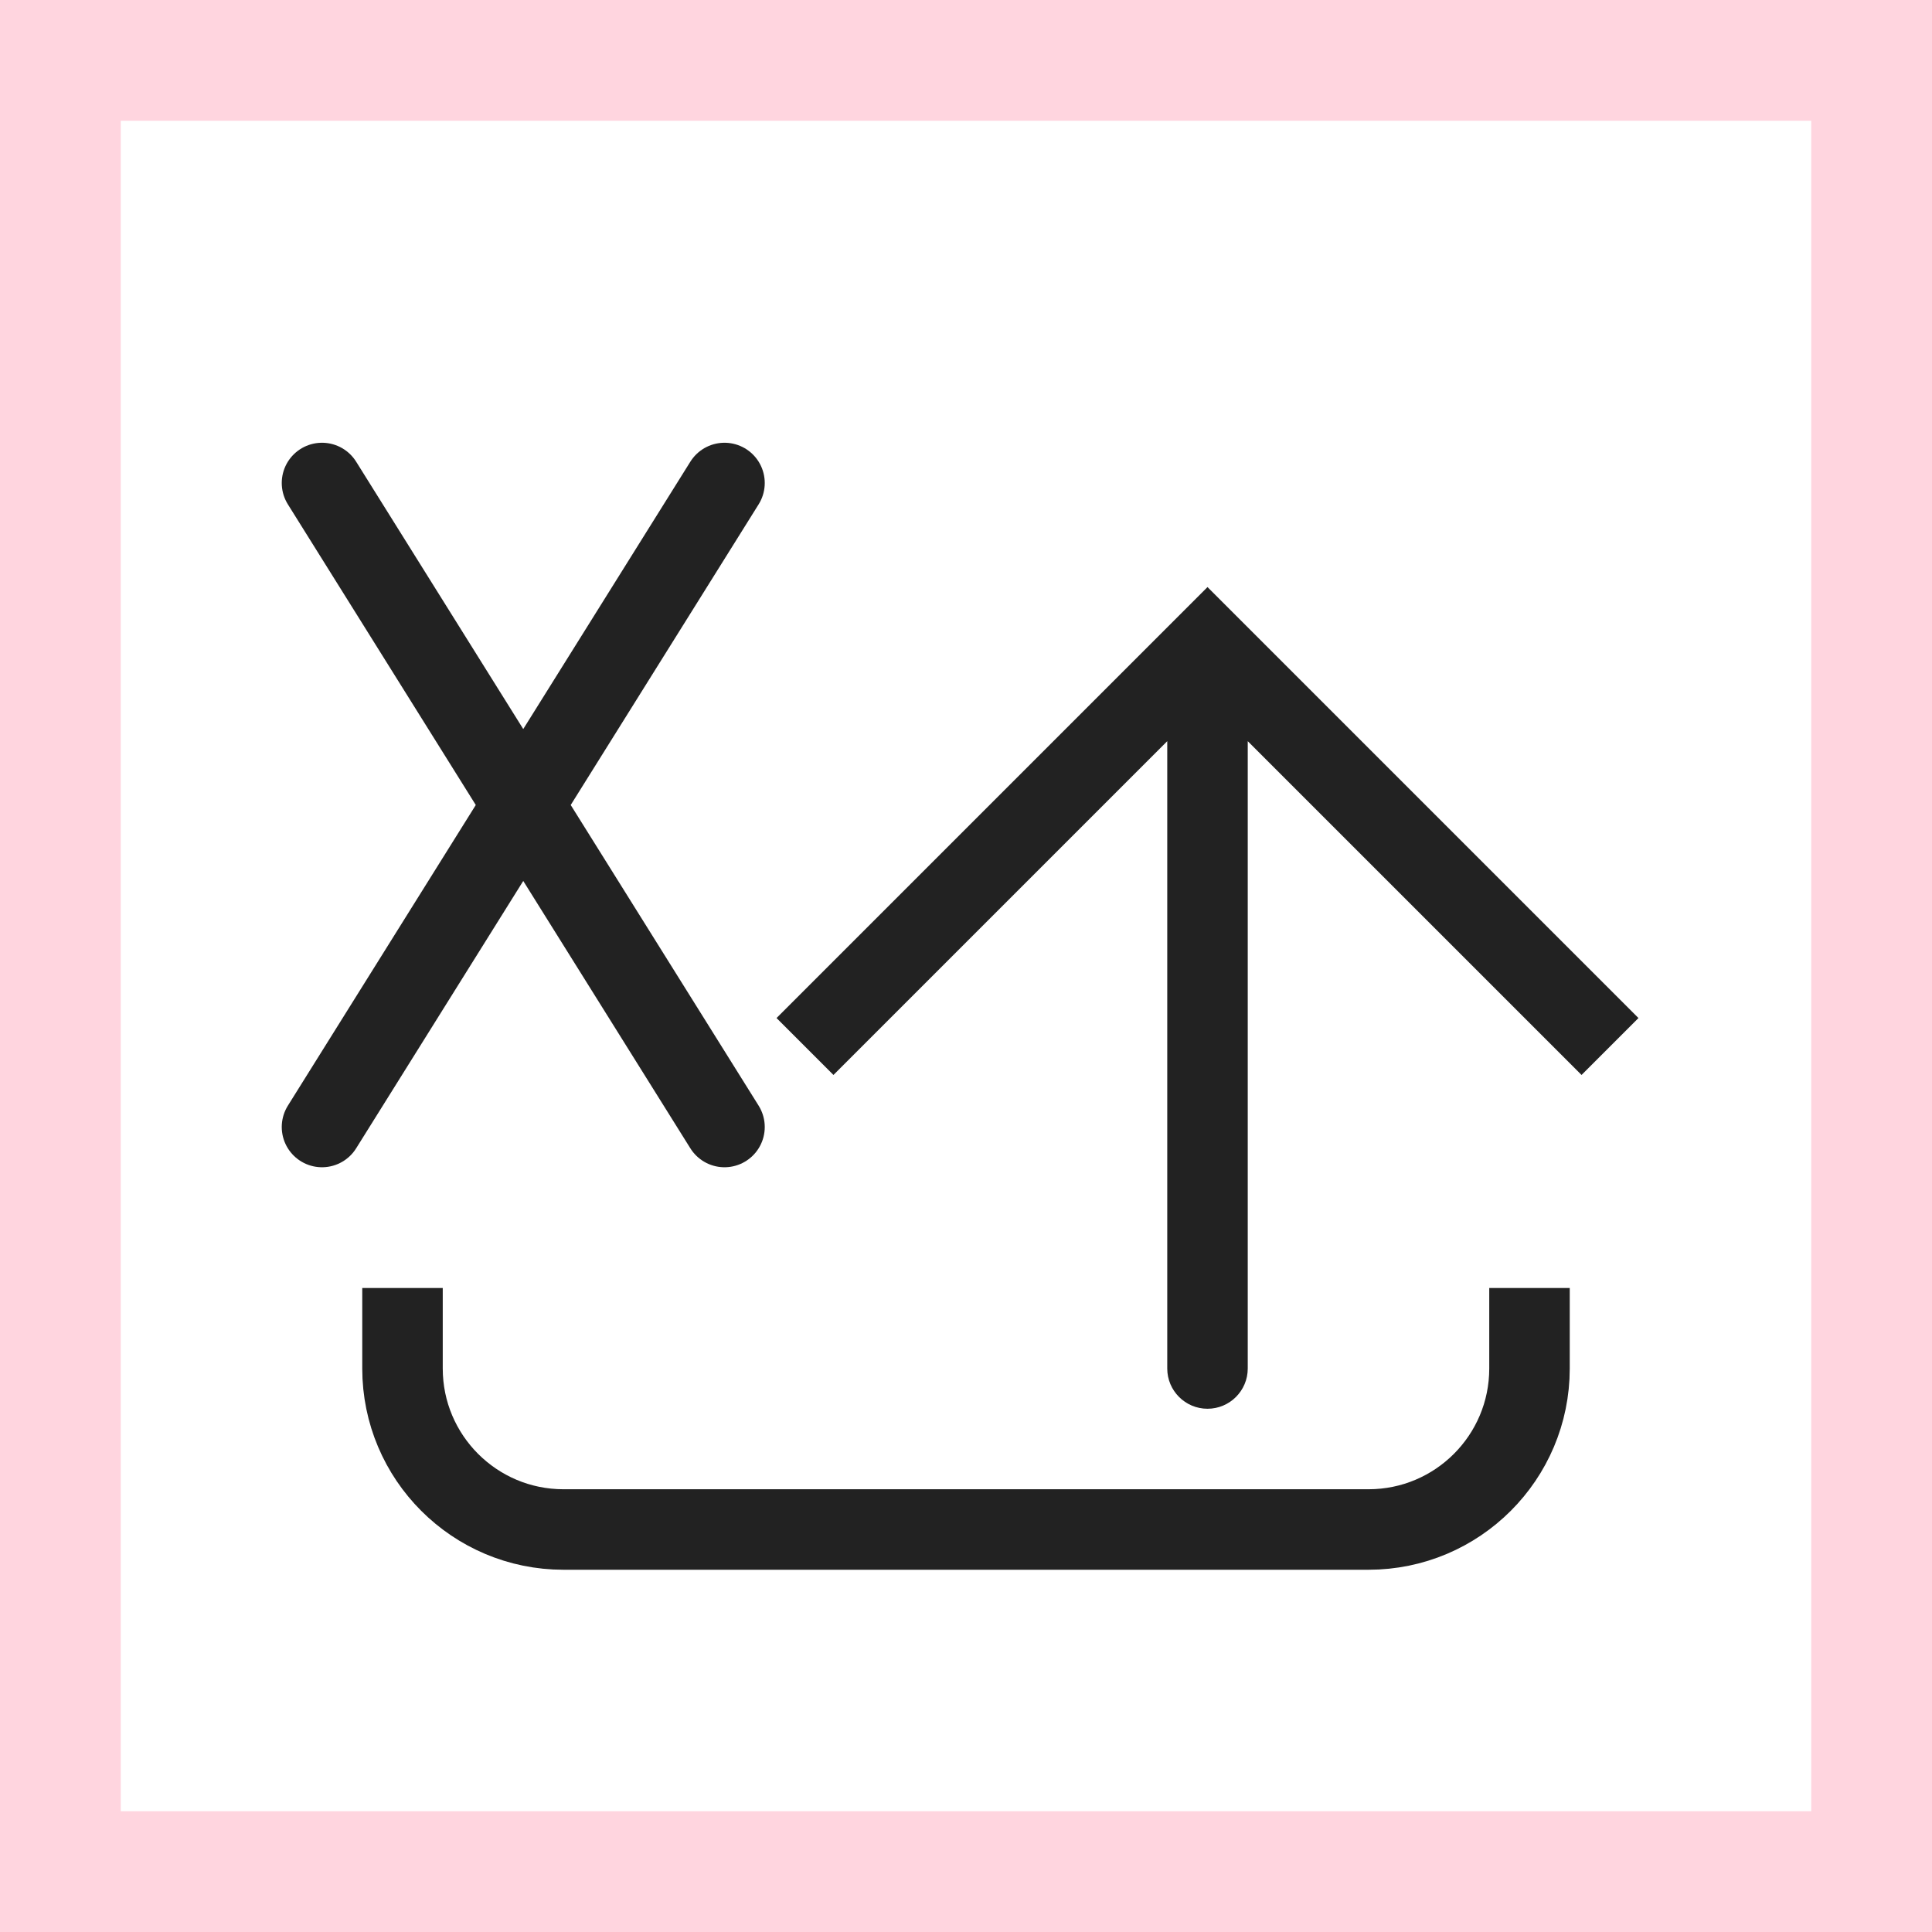 <svg width="48" height="48" viewBox="0 0 48 48" fill="none" xmlns="http://www.w3.org/2000/svg">
<rect x="1.5" y="1.5" width="45" height="45" stroke="#FF3162" stroke-opacity="0.2" stroke-width="3"/>
<path d="M30 16L29.293 15.293L30 14.586L30.707 15.293L30 16ZM31 34C31 34.552 30.552 35 30 35C29.448 35 29 34.552 29 34L31 34ZM19.293 25.293L29.293 15.293L30.707 16.707L20.707 26.707L19.293 25.293ZM30.707 15.293L40.707 25.293L39.293 26.707L29.293 16.707L30.707 15.293ZM31 16L31 34L29 34L29 16L31 16Z" fill="#222222"/>
<path d="M10 32L10 34C10 36.209 11.791 38 14 38L34 38C36.209 38 38 36.209 38 34V32" stroke="#222222" stroke-width="2"/>
<path d="M18 12L8 28M8 12L18 28" stroke="#222222" stroke-width="2" stroke-linecap="round" stroke-linejoin="round"/>
</svg>

